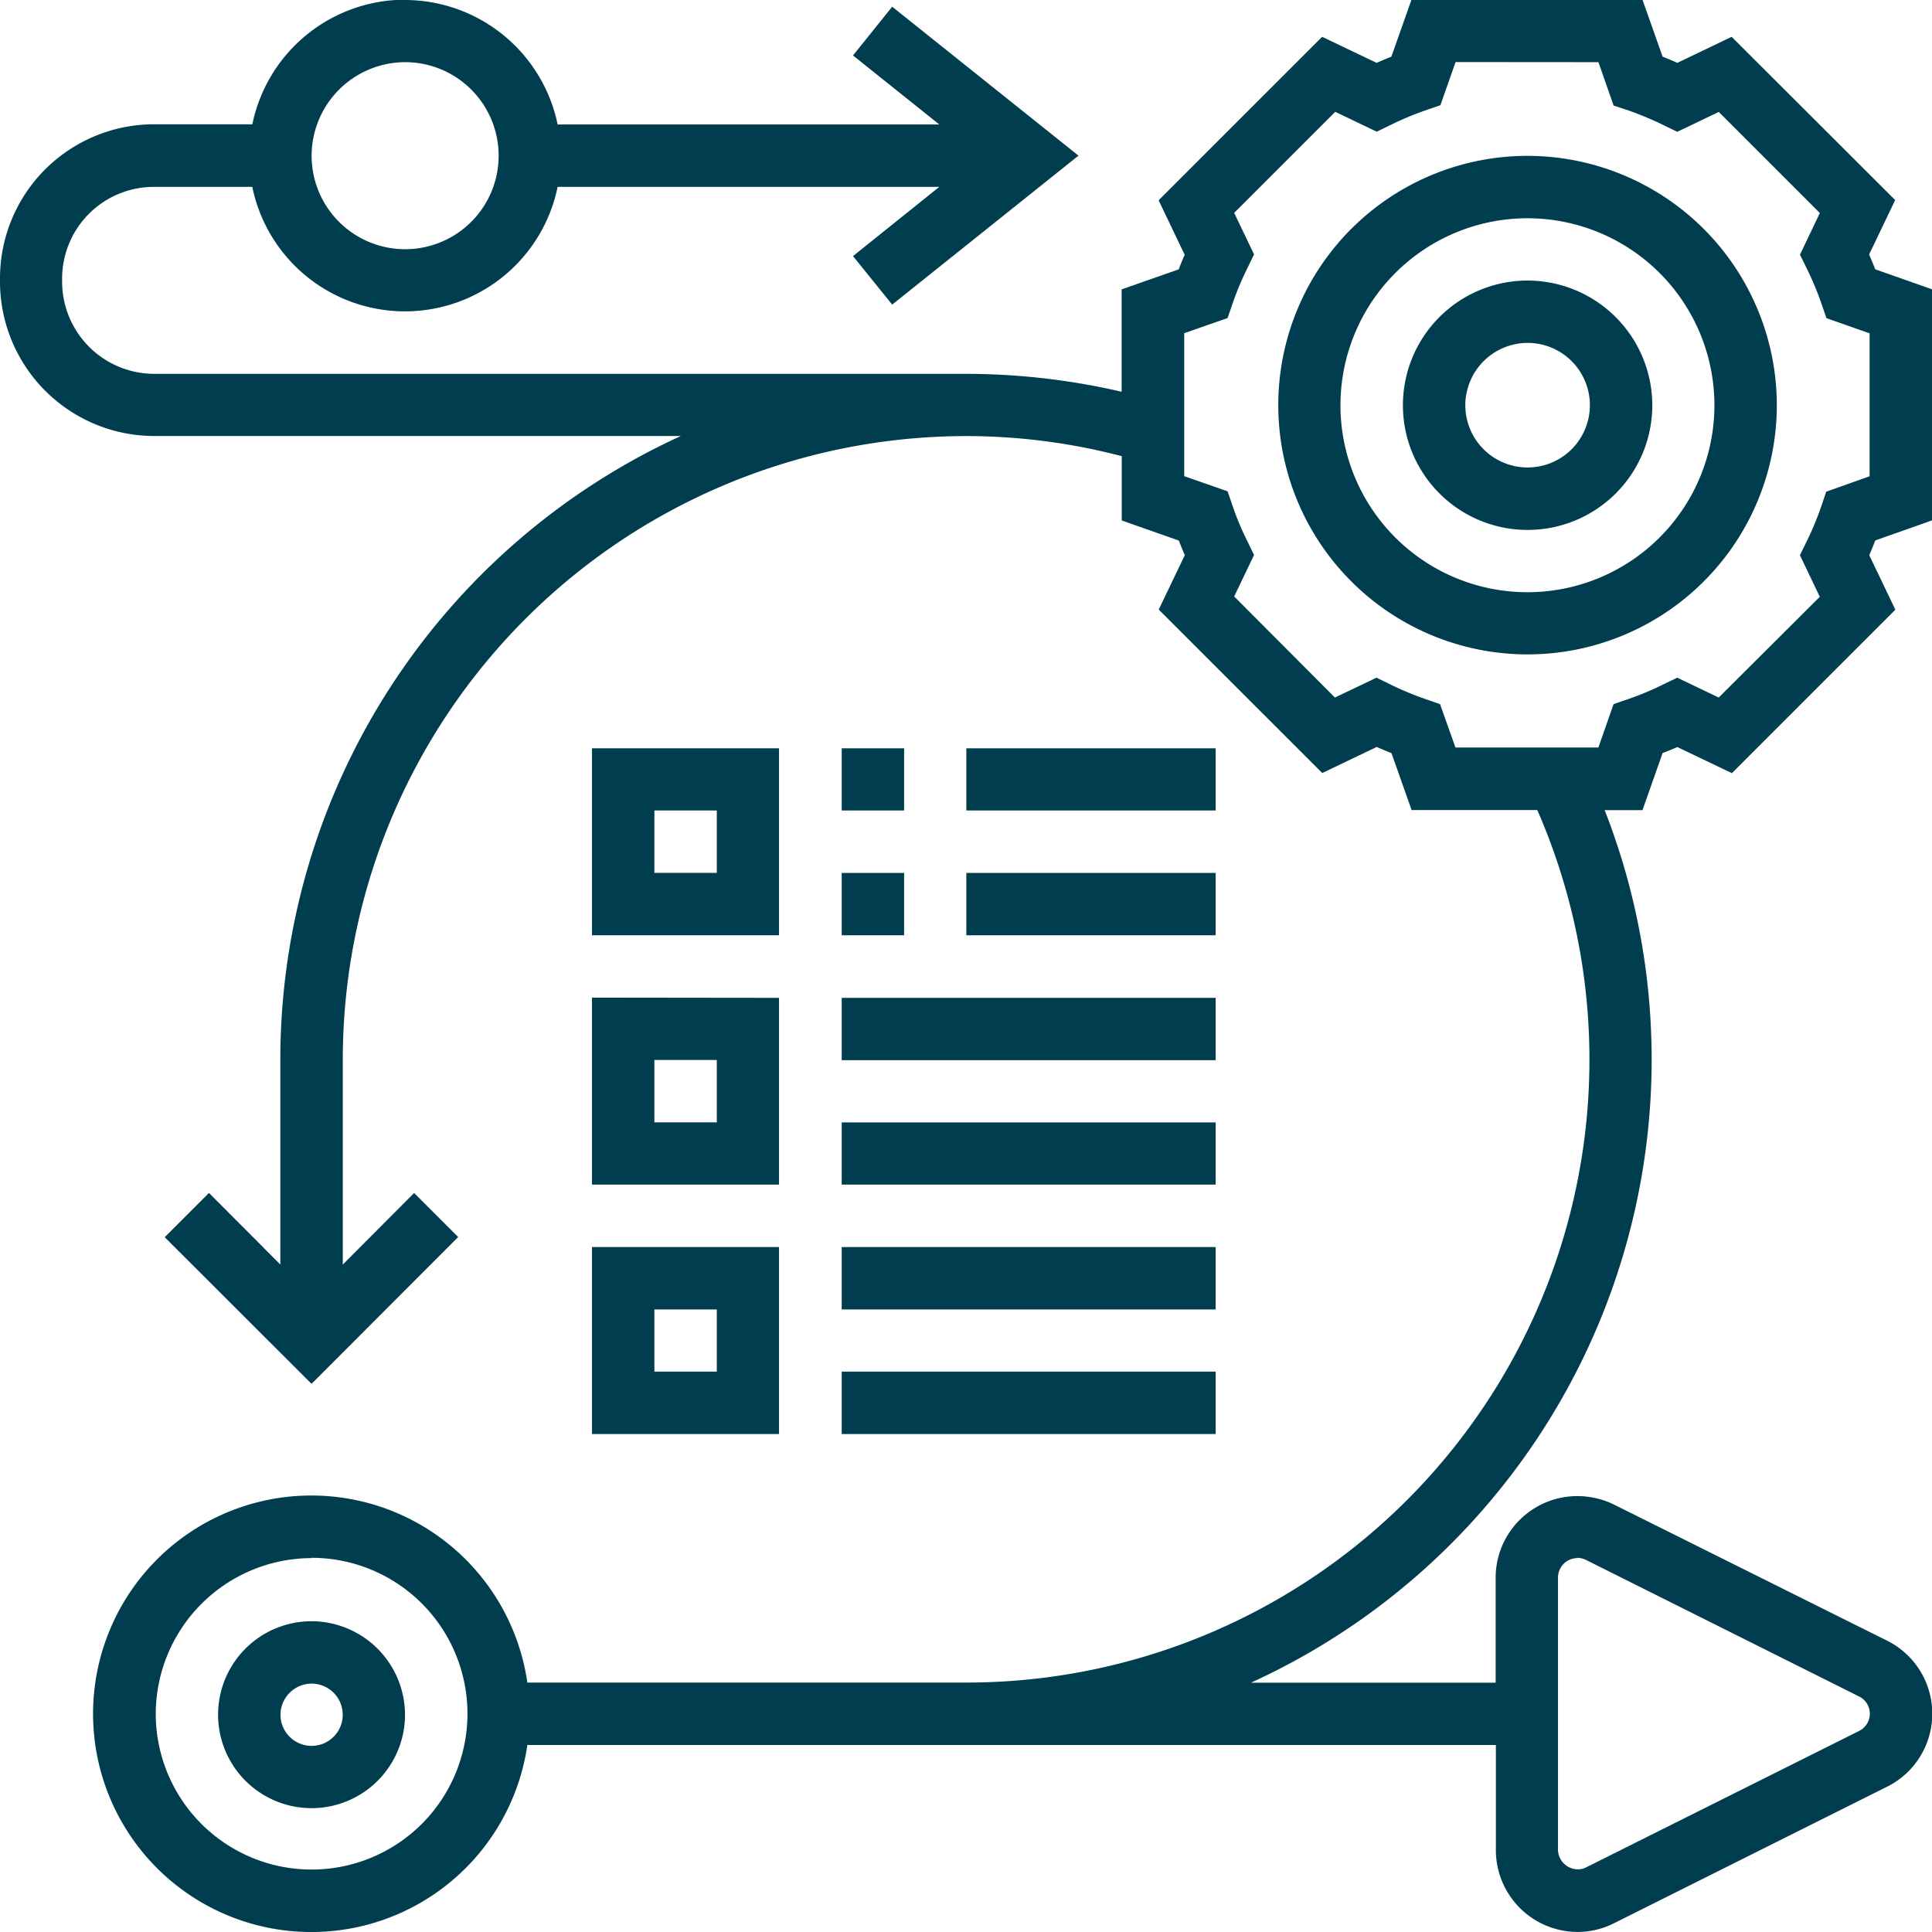 <svg xmlns="http://www.w3.org/2000/svg" width="34.522" height="34.527" viewBox="0 0 34.522 34.527">
  <g id="Group_12189" data-name="Group 12189" transform="translate(-847.159 -408.815)">
    <path id="Path_14906" data-name="Path 14906" d="M878.624,413.224a3.341,3.341,0,1,1-3.342,3.341A3.343,3.343,0,0,1,878.624,413.224Zm0-1.115a4.454,4.454,0,1,0,4.455,4.456A4.458,4.458,0,0,0,878.624,412.109Z" transform="translate(-4.171 -0.509)" fill="#003d4f" fill-rule="evenodd"/>
    <path id="Path_14907" data-name="Path 14907" d="M879.031,415.857a1.113,1.113,0,1,1-1.111,1.115A1.116,1.116,0,0,1,879.031,415.857Zm0-1.114a2.228,2.228,0,1,0,2.23,2.23A2.232,2.232,0,0,0,879.031,414.743Z" transform="translate(-4.578 -0.915)" fill="#003d4f" fill-rule="evenodd"/>
    <path id="Path_14908" data-name="Path 14908" d="M854.395,409.926a1.671,1.671,0,1,1-1.668,1.673A1.675,1.675,0,0,1,854.395,409.926Zm21.326,0,.271.775.256.084a6,6,0,0,1,.638.267l.244.118.741-.355,1.806,1.806-.355.745.118.24a5.434,5.434,0,0,1,.267.638l.088.256.771.271v2.554l-.775.276-.085.252a5.419,5.419,0,0,1-.267.641l-.118.241.355.744-1.806,1.8-.741-.355-.244.118a5.361,5.361,0,0,1-.638.267l-.256.088-.271.775h-2.554l-.276-.775-.252-.088a5.458,5.458,0,0,1-.641-.267l-.241-.118-.744.355-1.8-1.806.355-.741-.118-.244a4.908,4.908,0,0,1-.267-.638l-.088-.256-.775-.271v-2.554l.775-.271.088-.256a5.424,5.424,0,0,1,.267-.638l.118-.244-.355-.741,1.806-1.806.741.355.244-.118a5.478,5.478,0,0,1,.638-.267l.256-.088.271-.771Zm-.378,26.725a.379.379,0,0,1,.156.038l4.88,2.44a.343.343,0,0,1,0,.615l-4.88,2.439a.308.308,0,0,1-.143.034.357.357,0,0,1-.358-.339V437A.348.348,0,0,1,875.343,436.656Zm-22.617,0a2.785,2.785,0,1,1-2.784,2.787A2.79,2.79,0,0,1,852.726,436.656Zm1.668-27.841a2.789,2.789,0,0,0-2.726,2.226h-1.76a2.753,2.753,0,0,0-2.749,2.753v.053a2.76,2.76,0,0,0,2.749,2.764h9.416a12.26,12.26,0,0,0-7.156,11.135v3.669l-1.275-1.279-.791.791,2.624,2.62,2.62-2.623-.787-.787-1.275,1.279v-3.669a11.147,11.147,0,0,1,11.135-11.135,10.976,10.976,0,0,1,2.784.359v1.149l1.02.359c.034.088.068.172.107.26l-.466.973,2.922,2.921.973-.466c.088.038.176.076.264.111l.359,1.016h2.246a11.132,11.132,0,0,1-10.207,15.591h-7.839a3.9,3.9,0,1,0,0,1.115h17.306v1.882a1.463,1.463,0,0,0,1.459,1.459,1.445,1.445,0,0,0,.653-.156l4.88-2.44a1.458,1.458,0,0,0,0-2.608L876,435.7a1.5,1.5,0,0,0-.653-.152A1.46,1.46,0,0,0,873.884,437v1.882h-4.372a12.24,12.24,0,0,0,6.32-15.591h.676l.359-1.02c.088-.034.176-.068.264-.107l.974.466,2.921-2.921-.466-.973c.038-.088.073-.176.107-.264l1.016-.359v-4.128l-1.016-.358c-.034-.088-.072-.176-.11-.264l.466-.973-2.922-2.917-.97.465c-.088-.038-.176-.076-.264-.111l-.359-1.016h-4.128l-.359,1.016c-.088.035-.176.073-.264.111l-.973-.465-2.922,2.921.466.974c-.038.084-.073.172-.107.26l-1.02.358v1.829a12.368,12.368,0,0,0-2.784-.32h-14.51a1.648,1.648,0,0,1-1.638-1.65v-.053a1.64,1.64,0,0,1,1.638-1.638h1.76a2.785,2.785,0,0,0,5.456,0h6.82l-1.542,1.237.7.867,3.329-2.662-3.329-2.661-.7.871,1.542,1.233h-6.82A2.79,2.79,0,0,0,854.395,408.815Z" fill="#003d4f" fill-rule="evenodd"/>
    <path id="Path_14909" data-name="Path 14909" d="M853.44,444.189a.556.556,0,1,1-.557.557A.558.558,0,0,1,853.44,444.189Zm0-1.115a1.67,1.67,0,1,0,1.668,1.673A1.675,1.675,0,0,0,853.44,443.074Z" transform="translate(-0.712 -5.29)" fill="#003d4f" fill-rule="evenodd"/>
    <path id="Path_14910" data-name="Path 14910" d="M861.9,425.739v1.115h-1.115v-1.115Zm-2.23-1.111v3.341h3.342v-3.341Z" transform="translate(-1.933 -2.442)" fill="#003d4f" fill-rule="evenodd"/>
    <path id="Path_14911" data-name="Path 14911" d="M861.9,431.01v1.115h-1.115V431.01Zm-2.23-1.114v3.341h3.342V429.9Z" transform="translate(-1.933 -3.255)" fill="#003d4f" fill-rule="evenodd"/>
    <path id="Path_14912" data-name="Path 14912" d="M864.946,424.628v1.111h1.115v-1.111Z" transform="translate(-2.747 -2.442)" fill="#003d4f" fill-rule="evenodd"/>
    <path id="Path_14913" data-name="Path 14913" d="M867.58,424.628v1.111h4.455v-1.111Z" transform="translate(-3.154 -2.442)" fill="#003d4f" fill-rule="evenodd"/>
    <path id="Path_14914" data-name="Path 14914" d="M864.946,427.262v1.114h1.115v-1.114Z" transform="translate(-2.747 -2.849)" fill="#003d4f" fill-rule="evenodd"/>
    <path id="Path_14915" data-name="Path 14915" d="M867.58,427.262v1.114h4.455v-1.114Z" transform="translate(-3.154 -2.849)" fill="#003d4f" fill-rule="evenodd"/>
    <path id="Path_14916" data-name="Path 14916" d="M864.946,429.9v1.114h6.682V429.9Z" transform="translate(-2.747 -3.255)" fill="#003d4f" fill-rule="evenodd"/>
    <path id="Path_14917" data-name="Path 14917" d="M864.946,432.534v1.111h6.682v-1.111Z" transform="translate(-2.747 -3.663)" fill="#003d4f" fill-rule="evenodd"/>
    <path id="Path_14918" data-name="Path 14918" d="M861.9,436.283v1.111h-1.115v-1.111Zm-2.23-1.115v3.341h3.342v-3.341Z" transform="translate(-1.933 -4.07)" fill="#003d4f" fill-rule="evenodd"/>
    <path id="Path_14919" data-name="Path 14919" d="M864.946,435.168v1.115h6.682v-1.115Z" transform="translate(-2.747 -4.07)" fill="#003d4f" fill-rule="evenodd"/>
    <path id="Path_14920" data-name="Path 14920" d="M864.946,437.8v1.115h6.682V437.8Z" transform="translate(-2.747 -4.476)" fill="#003d4f" fill-rule="evenodd"/>
  </g>
</svg>
